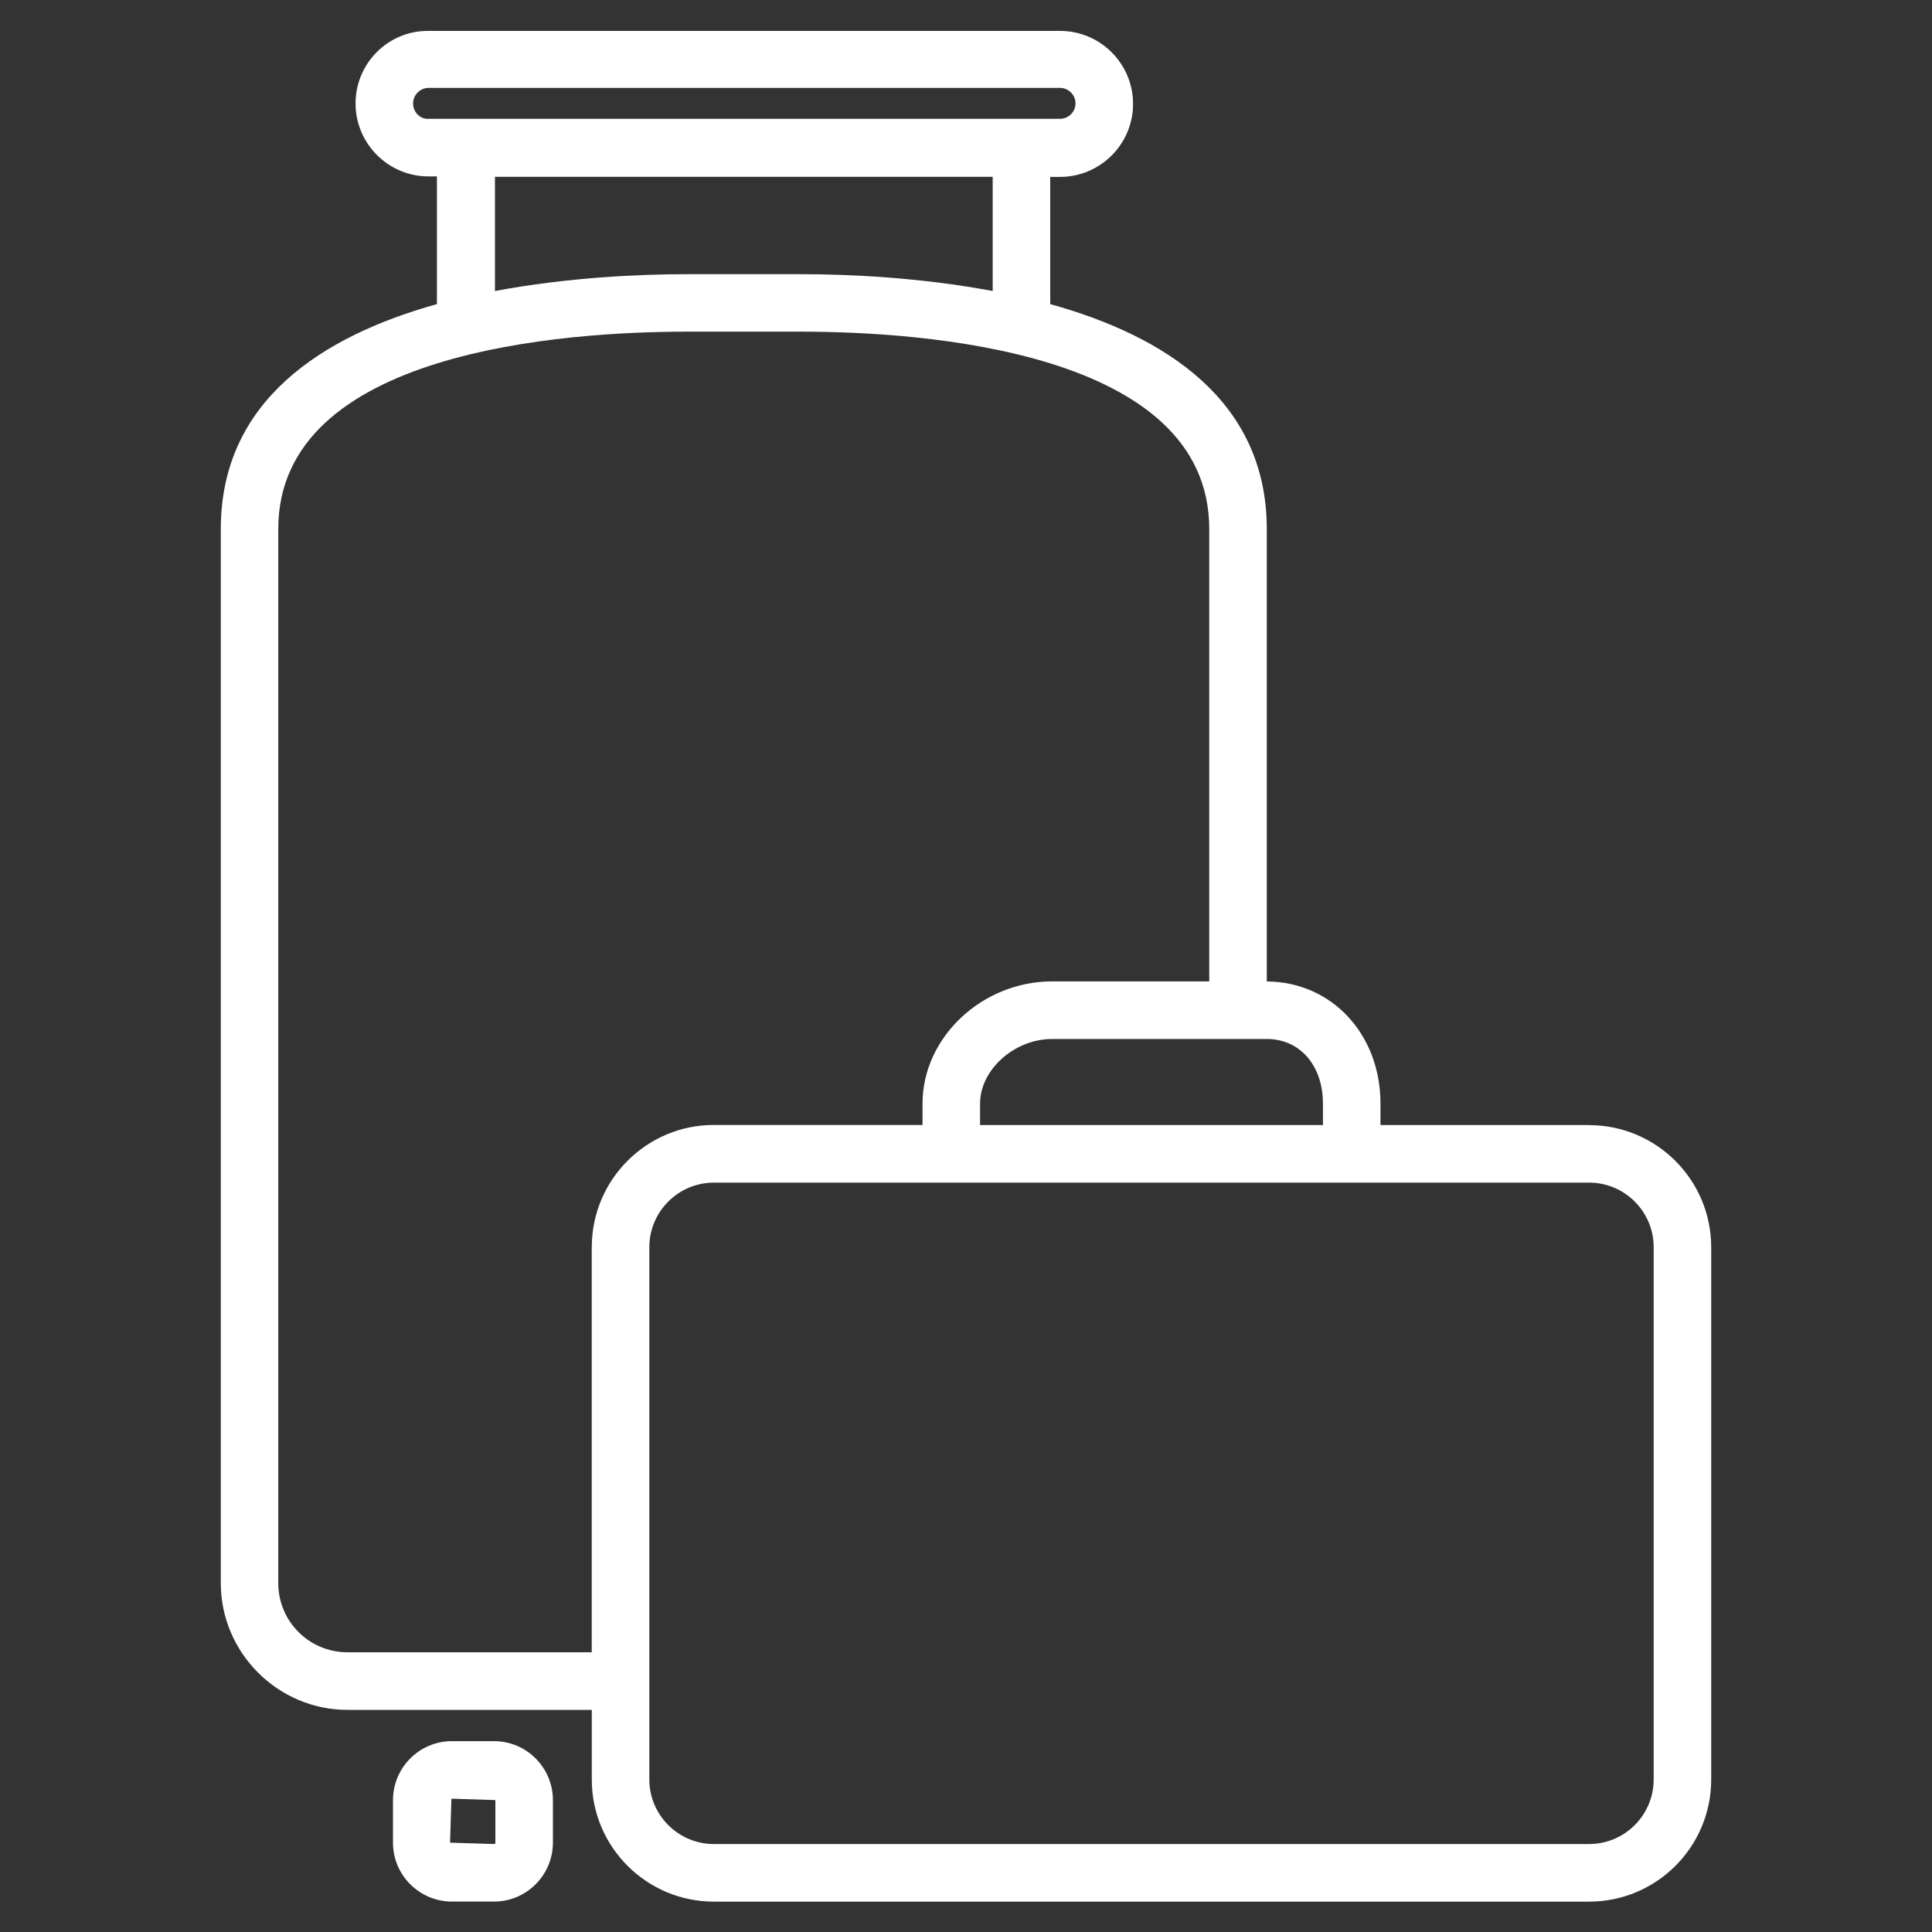<!-- Generated by IcoMoon.io -->
<svg version="1.1" xmlns="http://www.w3.org/2000/svg" width="32" height="32" viewBox="0 0 32 32">
<rect x="0" y="0" width="32" height="32" fill="#333333" stroke="none"/>
<title>extra-bag</title>
<path fill="#fff" d="M8.182 28.839h-0.697c-0.542 0-0.976 0.442-0.976 0.976v0.705c0 0.542 0.442 0.976 0.976 0.976h0.697c0.542 0 0.976-0.442 0.976-0.976v-0.705c0-0.535-0.434-0.976-0.976-0.976zM8.205 30.52c0 0.015-0.008 0.023-0.023 0.023l-0.728-0.023 0.023-0.728 0.728 0.023v0.705z"></path>
<path fill="#fff" d="M26.321 18.634h-3.456v-0.356c0-1.147-0.806-2.015-1.883-2.022v-7.492c0-2.131-1.689-3.2-3.587-3.727v-2.107h0.163c0.666 0 1.209-0.542 1.209-1.209s-0.542-1.209-1.209-1.209h-10.46c-0.666-0.008-1.209 0.535-1.209 1.201s0.542 1.209 1.209 1.209h0.139v2.115c-1.891 0.527-3.58 1.596-3.58 3.727v17.457c0 1.154 0.945 2.1 2.1 2.1h4.045v1.154c0 1.116 0.907 2.022 2.022 2.022h14.497c1.116 0 2.022-0.907 2.022-2.022v-8.817c0-1.116-0.907-2.022-2.022-2.022zM21.912 18.278v0.356h-5.679v-0.356c0-0.558 0.566-1.069 1.193-1.069h3.541c0.558-0.008 0.945 0.434 0.945 1.069zM6.842 1.712c0-0.139 0.116-0.256 0.256-0.256h10.46c0.139 0 0.256 0.116 0.256 0.256s-0.116 0.256-0.256 0.256h-10.46c-0.139 0.008-0.256-0.108-0.256-0.256zM8.198 2.929h8.244v1.891c-1.201-0.225-2.379-0.279-3.192-0.279h-1.86c-0.806 0-1.991 0.054-3.192 0.279v-1.891zM9.801 20.657v6.71h-4.045c-0.635 0-1.147-0.511-1.147-1.147v-17.457c0-2.952 4.742-3.27 6.78-3.27h1.86c2.038 0 6.78 0.318 6.78 3.27v7.492h-2.603c-1.162 0-2.146 0.93-2.146 2.022v0.356h-3.456c-1.116 0-2.022 0.907-2.022 2.022zM27.39 29.474c0 0.589-0.48 1.069-1.069 1.069h-14.497c-0.589 0-1.069-0.48-1.069-1.069v-8.817c0-0.589 0.48-1.069 1.069-1.069h14.497c0.589 0 1.069 0.48 1.069 1.069v8.817z"></path>
</svg>
